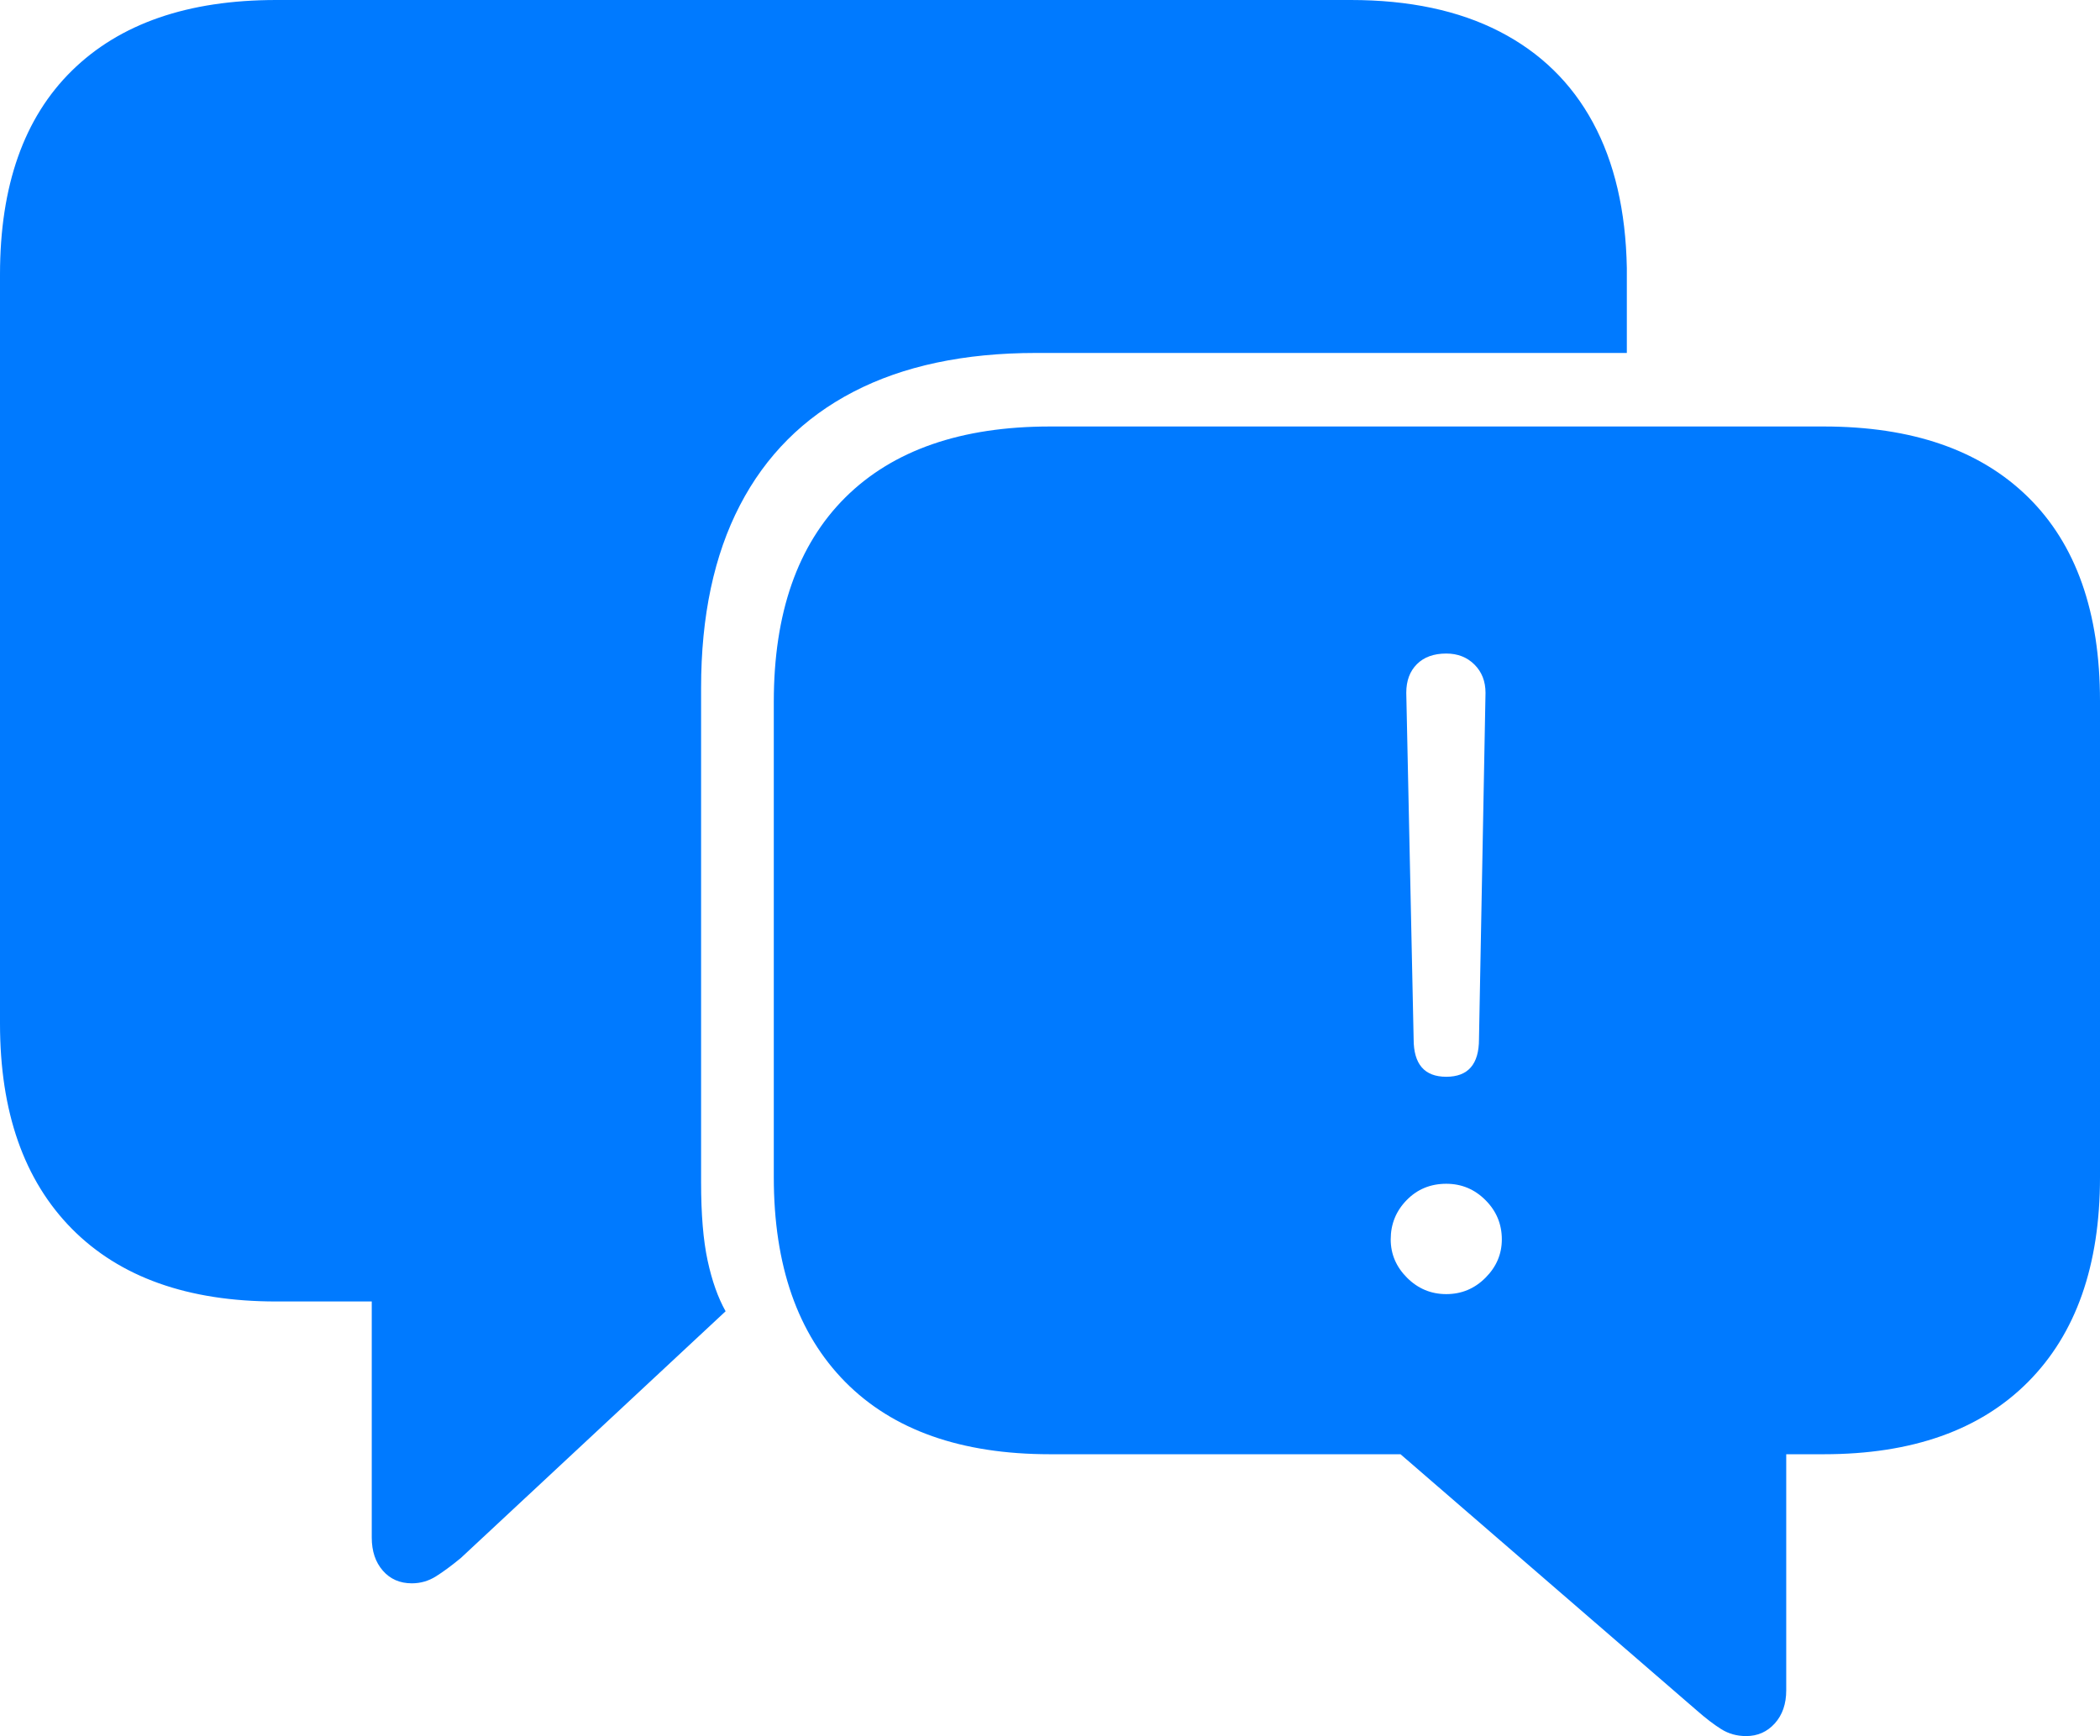 <?xml version="1.0" encoding="UTF-8"?>
<!--Generator: Apple Native CoreSVG 175-->
<!DOCTYPE svg
PUBLIC "-//W3C//DTD SVG 1.1//EN"
       "http://www.w3.org/Graphics/SVG/1.1/DTD/svg11.dtd">
<svg version="1.1" xmlns="http://www.w3.org/2000/svg" xmlns:xlink="http://www.w3.org/1999/xlink" width="25.098" height="20.752">
 <g>
  <rect height="20.752" opacity="0" width="25.098" x="0" y="0"/>
  <path d="M4.922 18.926Q5.078 18.926 5.21 18.843Q5.342 18.76 5.508 18.623L8.672 15.674Q8.535 15.43 8.457 15.068Q8.379 14.707 8.379 14.131L8.379 8.223Q8.379 6.934 8.843 6.04Q9.307 5.146 10.2 4.683Q11.094 4.219 12.383 4.219L19.443 4.219L19.443 3.203Q19.424 2.178 19.038 1.465Q18.652 0.752 17.92 0.376Q17.188 0 16.143 0L3.301 0Q1.719 0 0.859 0.845Q0 1.689 0 3.281L0 12.236Q0 13.818 0.859 14.688Q1.719 15.557 3.301 15.557L4.443 15.557L4.443 18.379Q4.443 18.623 4.575 18.774Q4.707 18.926 4.922 18.926ZM20.869 20.752Q21.074 20.752 21.211 20.601Q21.348 20.449 21.348 20.205L21.348 17.383L21.797 17.383Q23.379 17.383 24.238 16.519Q25.098 15.654 25.098 14.072L25.098 8.379Q25.098 6.787 24.238 5.942Q23.379 5.098 21.797 5.098L12.549 5.098Q10.957 5.098 10.102 5.947Q9.248 6.797 9.248 8.389L9.248 14.072Q9.248 15.654 10.102 16.519Q10.957 17.383 12.549 17.383L16.738 17.383L20.283 20.449Q20.439 20.586 20.571 20.669Q20.703 20.752 20.869 20.752ZM17.285 12.871Q16.895 12.871 16.895 12.422L16.807 8.281Q16.807 8.066 16.934 7.939Q17.061 7.812 17.285 7.812Q17.49 7.812 17.622 7.944Q17.754 8.076 17.754 8.281L17.676 12.422Q17.676 12.871 17.285 12.871ZM17.285 15.469Q17.012 15.469 16.816 15.273Q16.621 15.078 16.621 14.815Q16.621 14.541 16.811 14.346Q17.002 14.15 17.285 14.15Q17.559 14.15 17.754 14.346Q17.949 14.541 17.949 14.815Q17.949 15.078 17.754 15.273Q17.559 15.469 17.285 15.469Z" fill="#007aff"/>
 </g>
</svg>
